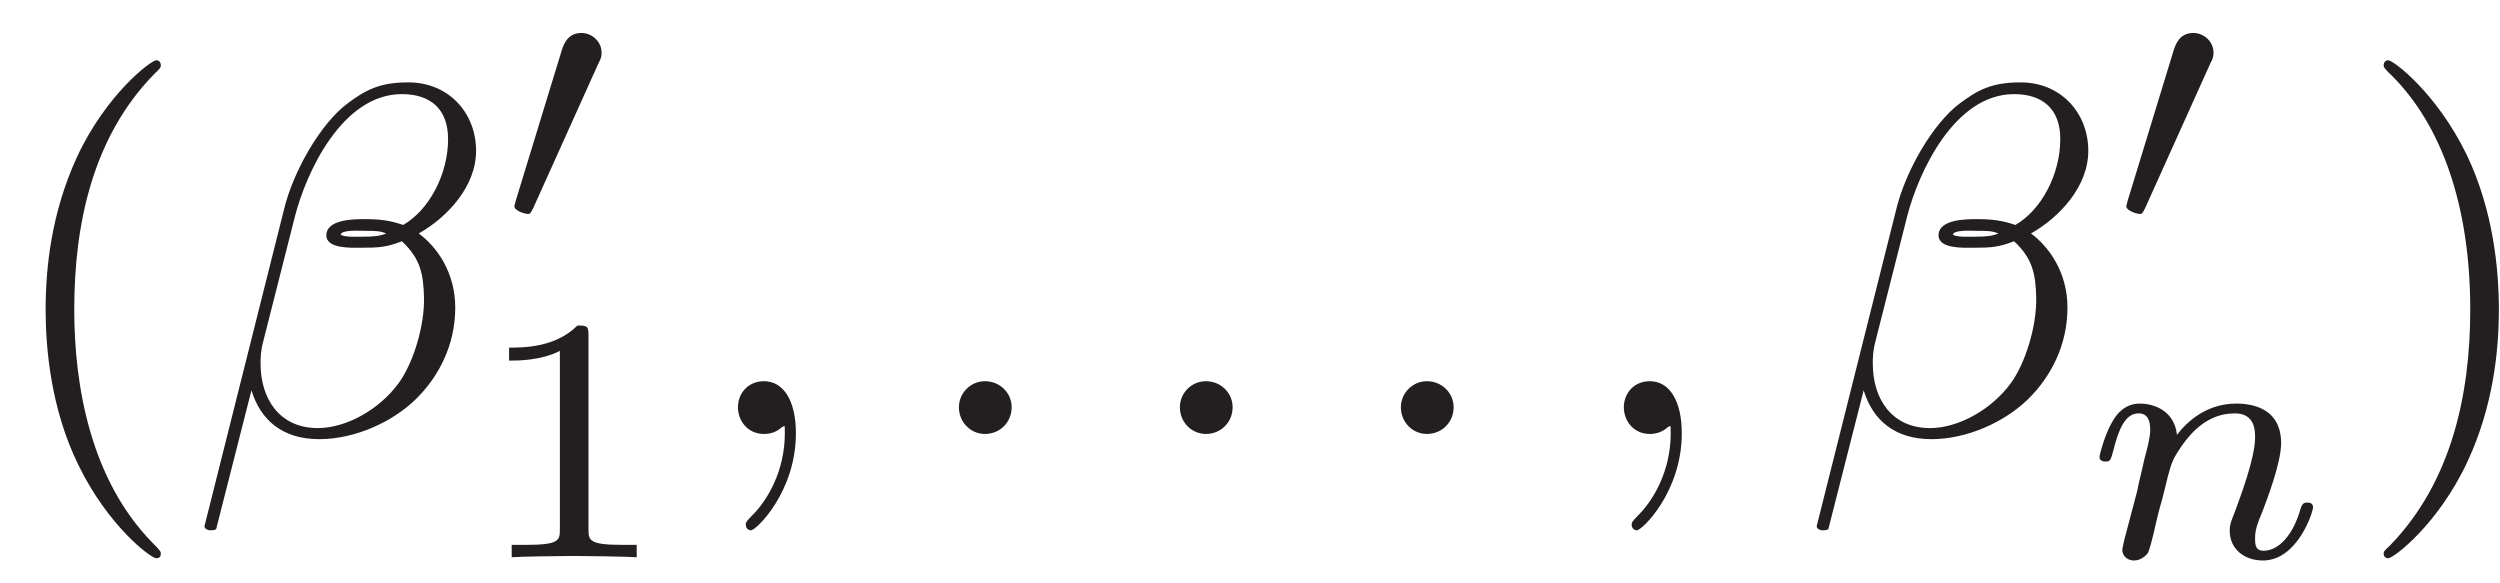 <?xml version="1.0" encoding="UTF-8"?>
<svg xmlns="http://www.w3.org/2000/svg" xmlns:xlink="http://www.w3.org/1999/xlink" width="60pt" height="14pt" viewBox="0 0 60 14" version="1.1"><!--latexit:AAAFtXjahVRrbBRVFD63d6Bll9JpC/RFH9gtbaWl06osD3m0lEXBbqG73W7bLevs
7O126OzMMjNbu22INxAwUWOMASEKapcYLRoVQwwh/jAxRgkx0RY1/uKvjxgTMRoT
f3j2YauJj7mZued8c79zvzPn3IkkNNWyJek2KaDCipWPTQddU8y0VEMPuozIMabY
1rBLNpUJFWG/yzYSZUDOvPK2uLGwaOM9ja6mTc0trfdu7ty2fVf3gYe8/UPBUFiJ
TmiGZQ+69KSmLa5yOFevbxjy+rZMspQ1gnM+bsClaLJlzRevKRFLy8rXruMFnHKB
r+AreSEv4qu4Y76isqq6ZkNtXT138tV8DS/hpbya1/BaXscbghHZYpqqs0HF0AzT
HzeibNBWbY0FEyaT4xGNjcXlmK6Oq4psY0r+qGyzsFgSkZXJmGkk9ei+DHHEMpKm
wvxs2m6E/LXY1u7c0iENen0DB3pCXl92oS8hK8wjNeAAkfDiha777n9gJJeGLsdZ
MGcyayhPSG91/2kGvb7+bN5iwYJzx84Hh/FDWLap6jEuHsZAu/egMK+vL2nLqNuX
fXN591438nLOYo9zX+9+z5KPorpttCJJm1m8jFfxckN8DUIQBQMUSEIcGOhgo62B
DBaOUegECRKIjcEsYiZaavY9gxPgQG4SVzFcISM6ic8YeqN5VEc/E9PKshXcRcPb
RGYDNElfSPPSXekT6Q3pW+n3f401m42R0ZLCOZLjskS45MlK36//y4rjbMPEMus/
NdswDtuyWlXUnsgimSyUHH9q5vxd346BptlNUlr6HvXPSV9LH2IG+tTPyqtH2MCL
4Mg078OH+uYO8rVzj/B1vDLg9XkM3b59+MiA0+cfDKDvU2cYFmXco8kxC30vNkLj
3pZcG4kiX88rAn2GLisGVnl4JB8hPerOW4iOHcVi9qpKpkdlM5UecyP4qBwWy/5S
42iu7OmI+x/xpS0XmHM8ljlutopCuj84F7l+MDzKN2BI9Rju2YtnID3pzluZPo93
SJ7OBhzAizNdltjv4fWZfgqLvaEIi6n6LDuOwkw5dcLRgogthzub20Ja1LCttpyv
N7c6QrqhJ+MRZjpCTI8uc3Dn5FRYLF/q7uVULyfH3Nm+P8RSLNqd/898nprxm4Zh
cwJFUArV0Ajt0AVuLKuM5U9gSU/C0/AMPAvPwVl4Hi7AC3ARXoLX4Qq8CW/BO/Au
XIP34DrcgPfhI7gFn8GXcAd+gJ+IQEpIJaknTaSLbCc7yS7SQ/pIgBwlMlGJSWyS
IqfIaXKGPEUukTlyhVwlN8jH5Ca5RT6ldbSJNtNWupm20w66le6hHtpPAzRMZapQ
RjV6nE7TWXqSPkHP0vP0Ir1Kr9GbdIF+Re/Qb+h39Ef6C/1NAKFQWCOIQoVQJdQI
tUJUUIXHhVPCOeGCcClXyAKS/xfNwt8u4eU/AGKLpvA=
-->
<defs>
<g>
<symbol overflow="visible" id="glyph0-0">
<path style="stroke:none;" d=""/>
</symbol>
<symbol overflow="visible" id="glyph0-1">
<path style="stroke:none;" d="M 3.953 2.875 C 3.953 2.828 3.953 2.812 3.75 2.609 C 2.266 1.094 1.875 -1.156 1.875 -2.984 C 1.875 -5.062 2.328 -7.141 3.797 -8.641 C 3.953 -8.781 3.953 -8.812 3.953 -8.844 C 3.953 -8.922 3.906 -8.969 3.844 -8.969 C 3.719 -8.969 2.641 -8.156 1.938 -6.641 C 1.328 -5.312 1.188 -4 1.188 -2.984 C 1.188 -2.062 1.312 -0.609 1.969 0.734 C 2.688 2.219 3.719 2.984 3.844 2.984 C 3.906 2.984 3.953 2.953 3.953 2.875 Z M 3.953 2.875 "/>
</symbol>
<symbol overflow="visible" id="glyph0-2">
<path style="stroke:none;" d="M 3.453 -2.984 C 3.453 -3.922 3.328 -5.359 2.672 -6.719 C 1.953 -8.188 0.922 -8.969 0.797 -8.969 C 0.734 -8.969 0.688 -8.922 0.688 -8.844 C 0.688 -8.812 0.688 -8.781 0.906 -8.578 C 2.078 -7.391 2.766 -5.484 2.766 -2.984 C 2.766 -0.938 2.312 1.156 0.844 2.672 C 0.688 2.812 0.688 2.828 0.688 2.875 C 0.688 2.938 0.734 2.984 0.797 2.984 C 0.922 2.984 2 2.172 2.703 0.656 C 3.312 -0.656 3.453 -1.984 3.453 -2.984 Z M 3.453 -2.984 "/>
</symbol>
<symbol overflow="visible" id="glyph1-0">
<path style="stroke:none;" d=""/>
</symbol>
<symbol overflow="visible" id="glyph1-1">
<path style="stroke:none;" d="M 6.875 -6.797 C 6.875 -7.703 6.219 -8.438 5.25 -8.438 C 4.547 -8.438 4.219 -8.25 3.797 -7.938 C 3.141 -7.453 2.484 -6.297 2.266 -5.391 L 0.359 2.203 C 0.344 2.25 0.406 2.312 0.5 2.312 C 0.594 2.312 0.641 2.297 0.641 2.266 L 1.484 -1.047 C 1.703 -0.328 2.234 0.125 3.109 0.125 C 3.984 0.125 4.875 -0.297 5.422 -0.828 C 5.984 -1.375 6.375 -2.141 6.375 -3.031 C 6.375 -3.891 5.922 -4.5 5.5 -4.812 C 6.188 -5.203 6.875 -5.938 6.875 -6.797 Z M 4.719 -4.812 C 4.562 -4.75 4.438 -4.734 4.141 -4.734 C 3.984 -4.734 3.734 -4.719 3.625 -4.781 C 3.641 -4.906 4.078 -4.875 4.203 -4.875 C 4.453 -4.875 4.562 -4.875 4.719 -4.812 Z M 6.203 -7.078 C 6.203 -6.234 5.75 -5.375 5.125 -5.016 C 4.812 -5.125 4.562 -5.156 4.203 -5.156 C 3.953 -5.156 3.281 -5.156 3.281 -4.766 C 3.281 -4.438 3.891 -4.469 4.109 -4.469 C 4.547 -4.469 4.734 -4.484 5.094 -4.625 C 5.547 -4.203 5.609 -3.828 5.625 -3.281 C 5.641 -2.578 5.359 -1.688 5.016 -1.219 C 4.547 -0.578 3.75 -0.141 3.078 -0.141 C 2.156 -0.141 1.703 -0.844 1.703 -1.688 C 1.703 -1.812 1.703 -1.984 1.766 -2.219 L 2.531 -5.234 C 2.797 -6.266 3.656 -8.156 5.094 -8.156 C 5.781 -8.156 6.203 -7.797 6.203 -7.078 Z M 6.203 -7.078 "/>
</symbol>
<symbol overflow="visible" id="glyph1-2">
<path style="stroke:none;" d="M 2.422 -0.016 C 2.422 -0.797 2.125 -1.266 1.656 -1.266 C 1.266 -1.266 1.031 -0.969 1.031 -0.641 C 1.031 -0.312 1.266 0 1.656 0 C 1.812 0 1.953 -0.047 2.078 -0.156 C 2.109 -0.172 2.125 -0.188 2.141 -0.188 C 2.156 -0.188 2.156 -0.172 2.156 -0.016 C 2.156 0.875 1.75 1.594 1.344 1.984 C 1.219 2.109 1.219 2.141 1.219 2.172 C 1.219 2.266 1.281 2.312 1.344 2.312 C 1.469 2.312 2.422 1.391 2.422 -0.016 Z M 2.422 -0.016 "/>
</symbol>
<symbol overflow="visible" id="glyph1-3">
<path style="stroke:none;" d="M 2.297 -0.641 C 2.297 -0.984 2.016 -1.266 1.656 -1.266 C 1.312 -1.266 1.031 -0.984 1.031 -0.641 C 1.031 -0.281 1.312 0 1.656 0 C 2.016 0 2.297 -0.281 2.297 -0.641 Z M 2.297 -0.641 "/>
</symbol>
<symbol overflow="visible" id="glyph2-0">
<path style="stroke:none;" d=""/>
</symbol>
<symbol overflow="visible" id="glyph2-1">
<path style="stroke:none;" d="M 2.422 -3.953 C 2.5 -4.094 2.5 -4.156 2.5 -4.219 C 2.5 -4.484 2.266 -4.688 2.016 -4.688 C 1.688 -4.688 1.594 -4.422 1.547 -4.281 L 0.438 -0.656 C 0.438 -0.641 0.406 -0.531 0.406 -0.531 C 0.406 -0.422 0.656 -0.344 0.734 -0.344 C 0.781 -0.344 0.797 -0.359 0.859 -0.484 Z M 2.422 -3.953 "/>
</symbol>
<symbol overflow="visible" id="glyph3-0">
<path style="stroke:none;" d=""/>
</symbol>
<symbol overflow="visible" id="glyph3-1">
<path style="stroke:none;" d="M 2.812 -5.328 C 2.812 -5.547 2.781 -5.562 2.547 -5.562 C 2.016 -5.031 1.25 -5.031 0.906 -5.031 L 0.906 -4.719 C 1.109 -4.719 1.672 -4.719 2.125 -4.953 L 2.125 -0.688 C 2.125 -0.406 2.125 -0.297 1.297 -0.297 L 0.969 -0.297 L 0.969 0 C 1.125 -0.016 2.156 -0.031 2.469 -0.031 C 2.719 -0.031 3.781 -0.016 3.969 0 L 3.969 -0.297 L 3.641 -0.297 C 2.812 -0.297 2.812 -0.406 2.812 -0.688 Z M 2.812 -5.328 "/>
</symbol>
<symbol overflow="visible" id="glyph4-0">
<path style="stroke:none;" d=""/>
</symbol>
<symbol overflow="visible" id="glyph4-1">
<path style="stroke:none;" d="M 1.016 -0.531 C 0.984 -0.422 0.938 -0.203 0.938 -0.188 C 0.938 0 1.094 0.078 1.219 0.078 C 1.375 0.078 1.5 -0.031 1.547 -0.094 C 1.594 -0.172 1.656 -0.438 1.703 -0.625 C 1.734 -0.781 1.828 -1.172 1.891 -1.375 C 1.938 -1.562 1.984 -1.734 2.031 -1.938 C 2.125 -2.281 2.141 -2.344 2.375 -2.688 C 2.609 -3.016 3 -3.453 3.641 -3.453 C 4.125 -3.453 4.125 -3.031 4.125 -2.875 C 4.125 -2.375 3.766 -1.438 3.641 -1.094 C 3.547 -0.859 3.516 -0.781 3.516 -0.641 C 3.516 -0.188 3.875 0.078 4.312 0.078 C 5.141 0.078 5.516 -1.078 5.516 -1.203 C 5.516 -1.312 5.406 -1.312 5.375 -1.312 C 5.266 -1.312 5.25 -1.25 5.219 -1.172 C 5.031 -0.5 4.672 -0.156 4.328 -0.156 C 4.156 -0.156 4.125 -0.266 4.125 -0.438 C 4.125 -0.641 4.156 -0.75 4.312 -1.125 C 4.406 -1.375 4.75 -2.266 4.75 -2.734 C 4.75 -3.547 4.109 -3.688 3.672 -3.688 C 2.969 -3.688 2.5 -3.266 2.25 -2.938 C 2.188 -3.516 1.703 -3.688 1.359 -3.688 C 1 -3.688 0.797 -3.438 0.688 -3.234 C 0.516 -2.938 0.391 -2.453 0.391 -2.406 C 0.391 -2.297 0.516 -2.297 0.531 -2.297 C 0.656 -2.297 0.656 -2.328 0.719 -2.547 C 0.844 -3.047 1 -3.453 1.328 -3.453 C 1.547 -3.453 1.609 -3.281 1.609 -3.047 C 1.609 -2.891 1.531 -2.578 1.469 -2.359 C 1.422 -2.125 1.328 -1.781 1.297 -1.594 Z M 1.016 -0.531 "/>
</symbol>
</g>
</defs>
<g id="surface1">
<g style="fill:rgb(13.73%,12.16%,12.549%);fill-opacity:1;">
  <use xlink:href="#glyph0-1" x="-0.093" y="10.415"/>
</g>
<g style="fill:rgb(13.73%,12.16%,12.549%);fill-opacity:1;">
  <use xlink:href="#glyph1-1" x="4.551" y="10.415"/>
</g>
<g style="fill:rgb(13.73%,12.16%,12.549%);fill-opacity:1;">
  <use xlink:href="#glyph2-1" x="11.938" y="5.479"/>
</g>
<g style="fill:rgb(13.73%,12.16%,12.549%);fill-opacity:1;">
  <use xlink:href="#glyph3-1" x="11.312" y="13.374"/>
</g>
<g style="fill:rgb(13.73%,12.16%,12.549%);fill-opacity:1;">
  <use xlink:href="#glyph1-2" x="16.68" y="10.415"/>
  <use xlink:href="#glyph1-3" x="21.983" y="10.415"/>
  <use xlink:href="#glyph1-3" x="27.286" y="10.415"/>
  <use xlink:href="#glyph1-3" x="32.59" y="10.415"/>
</g>
<g style="fill:rgb(13.73%,12.16%,12.549%);fill-opacity:1;">
  <use xlink:href="#glyph1-2" x="37.941" y="10.415"/>
</g>
<g style="fill:rgb(13.73%,12.16%,12.549%);fill-opacity:1;">
  <use xlink:href="#glyph1-1" x="43.244" y="10.415"/>
</g>
<g style="fill:rgb(13.73%,12.16%,12.549%);fill-opacity:1;">
  <use xlink:href="#glyph2-1" x="50.624" y="5.479"/>
</g>
<g style="fill:rgb(13.73%,12.16%,12.549%);fill-opacity:1;">
  <use xlink:href="#glyph4-1" x="49.997" y="13.374"/>
</g>
<g style="fill:rgb(13.73%,12.16%,12.549%);fill-opacity:1;">
  <use xlink:href="#glyph0-2" x="56.52" y="10.415"/>
</g>
</g>
</svg>
